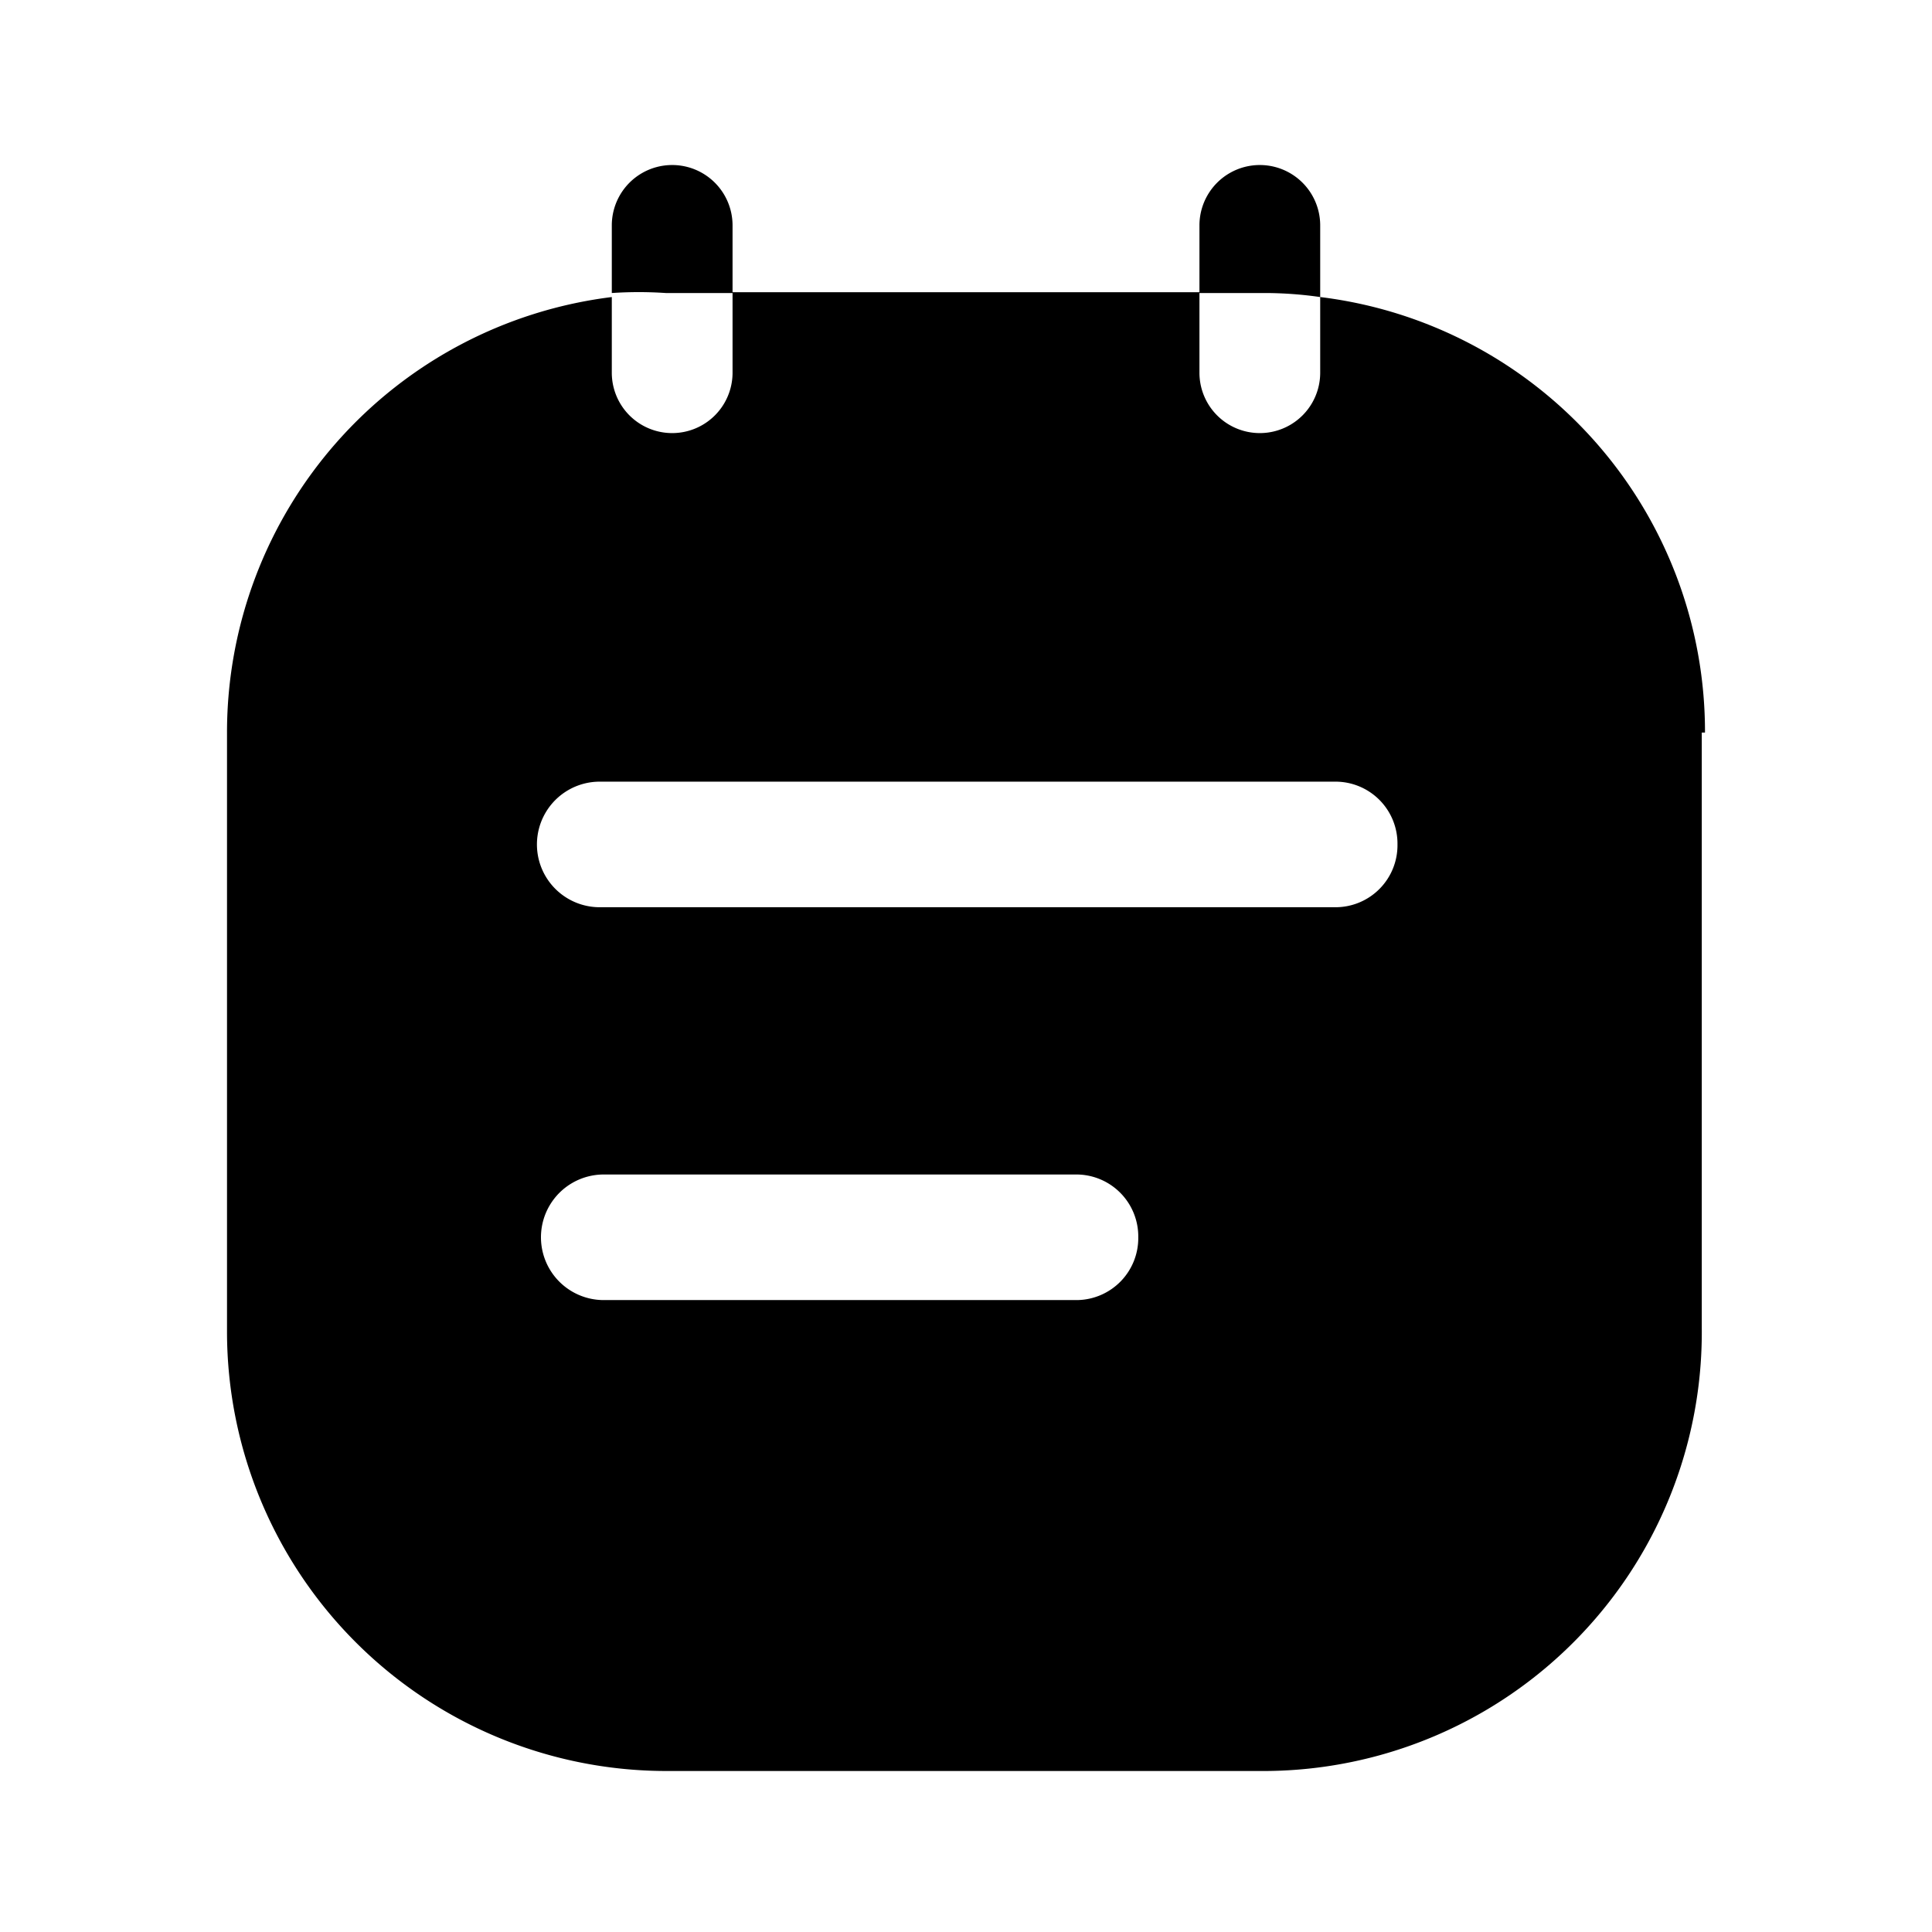 <svg xmlns="http://www.w3.org/2000/svg" viewBox="0 0 24 24"><g id="files-folders"><path id="notepad" d="M17.36,10.49a.77.77,0,0,0-.77-.78H7.45a.78.78,0,0,0,0,1.56h9.14A.77.77,0,0,0,17.36,10.49Zm-3.22,4.88a.77.77,0,0,0-.76-.78H7.5a.78.78,0,0,0,0,1.56h5.88A.77.77,0,0,0,14.14,15.37Zm7-6.27v7.39A5.45,5.45,0,0,1,15.73,22H8.27a5.46,5.46,0,0,1-5.45-5.46V9.1A5.45,5.45,0,0,1,7.6,3.69v.94a.75.75,0,1,0,1.5,0v-1h5.8v1a.75.75,0,1,0,1.5,0V3.69A5.44,5.44,0,0,1,21.18,9.1ZM8.27,3.64a5,5,0,0,0-.67,0V2.8a.75.75,0,1,1,1.5,0v.84Zm7.46,0H14.9V2.8a.75.75,0,0,1,1.5,0v.89A4.91,4.91,0,0,0,15.73,3.64Z"/></g></svg>